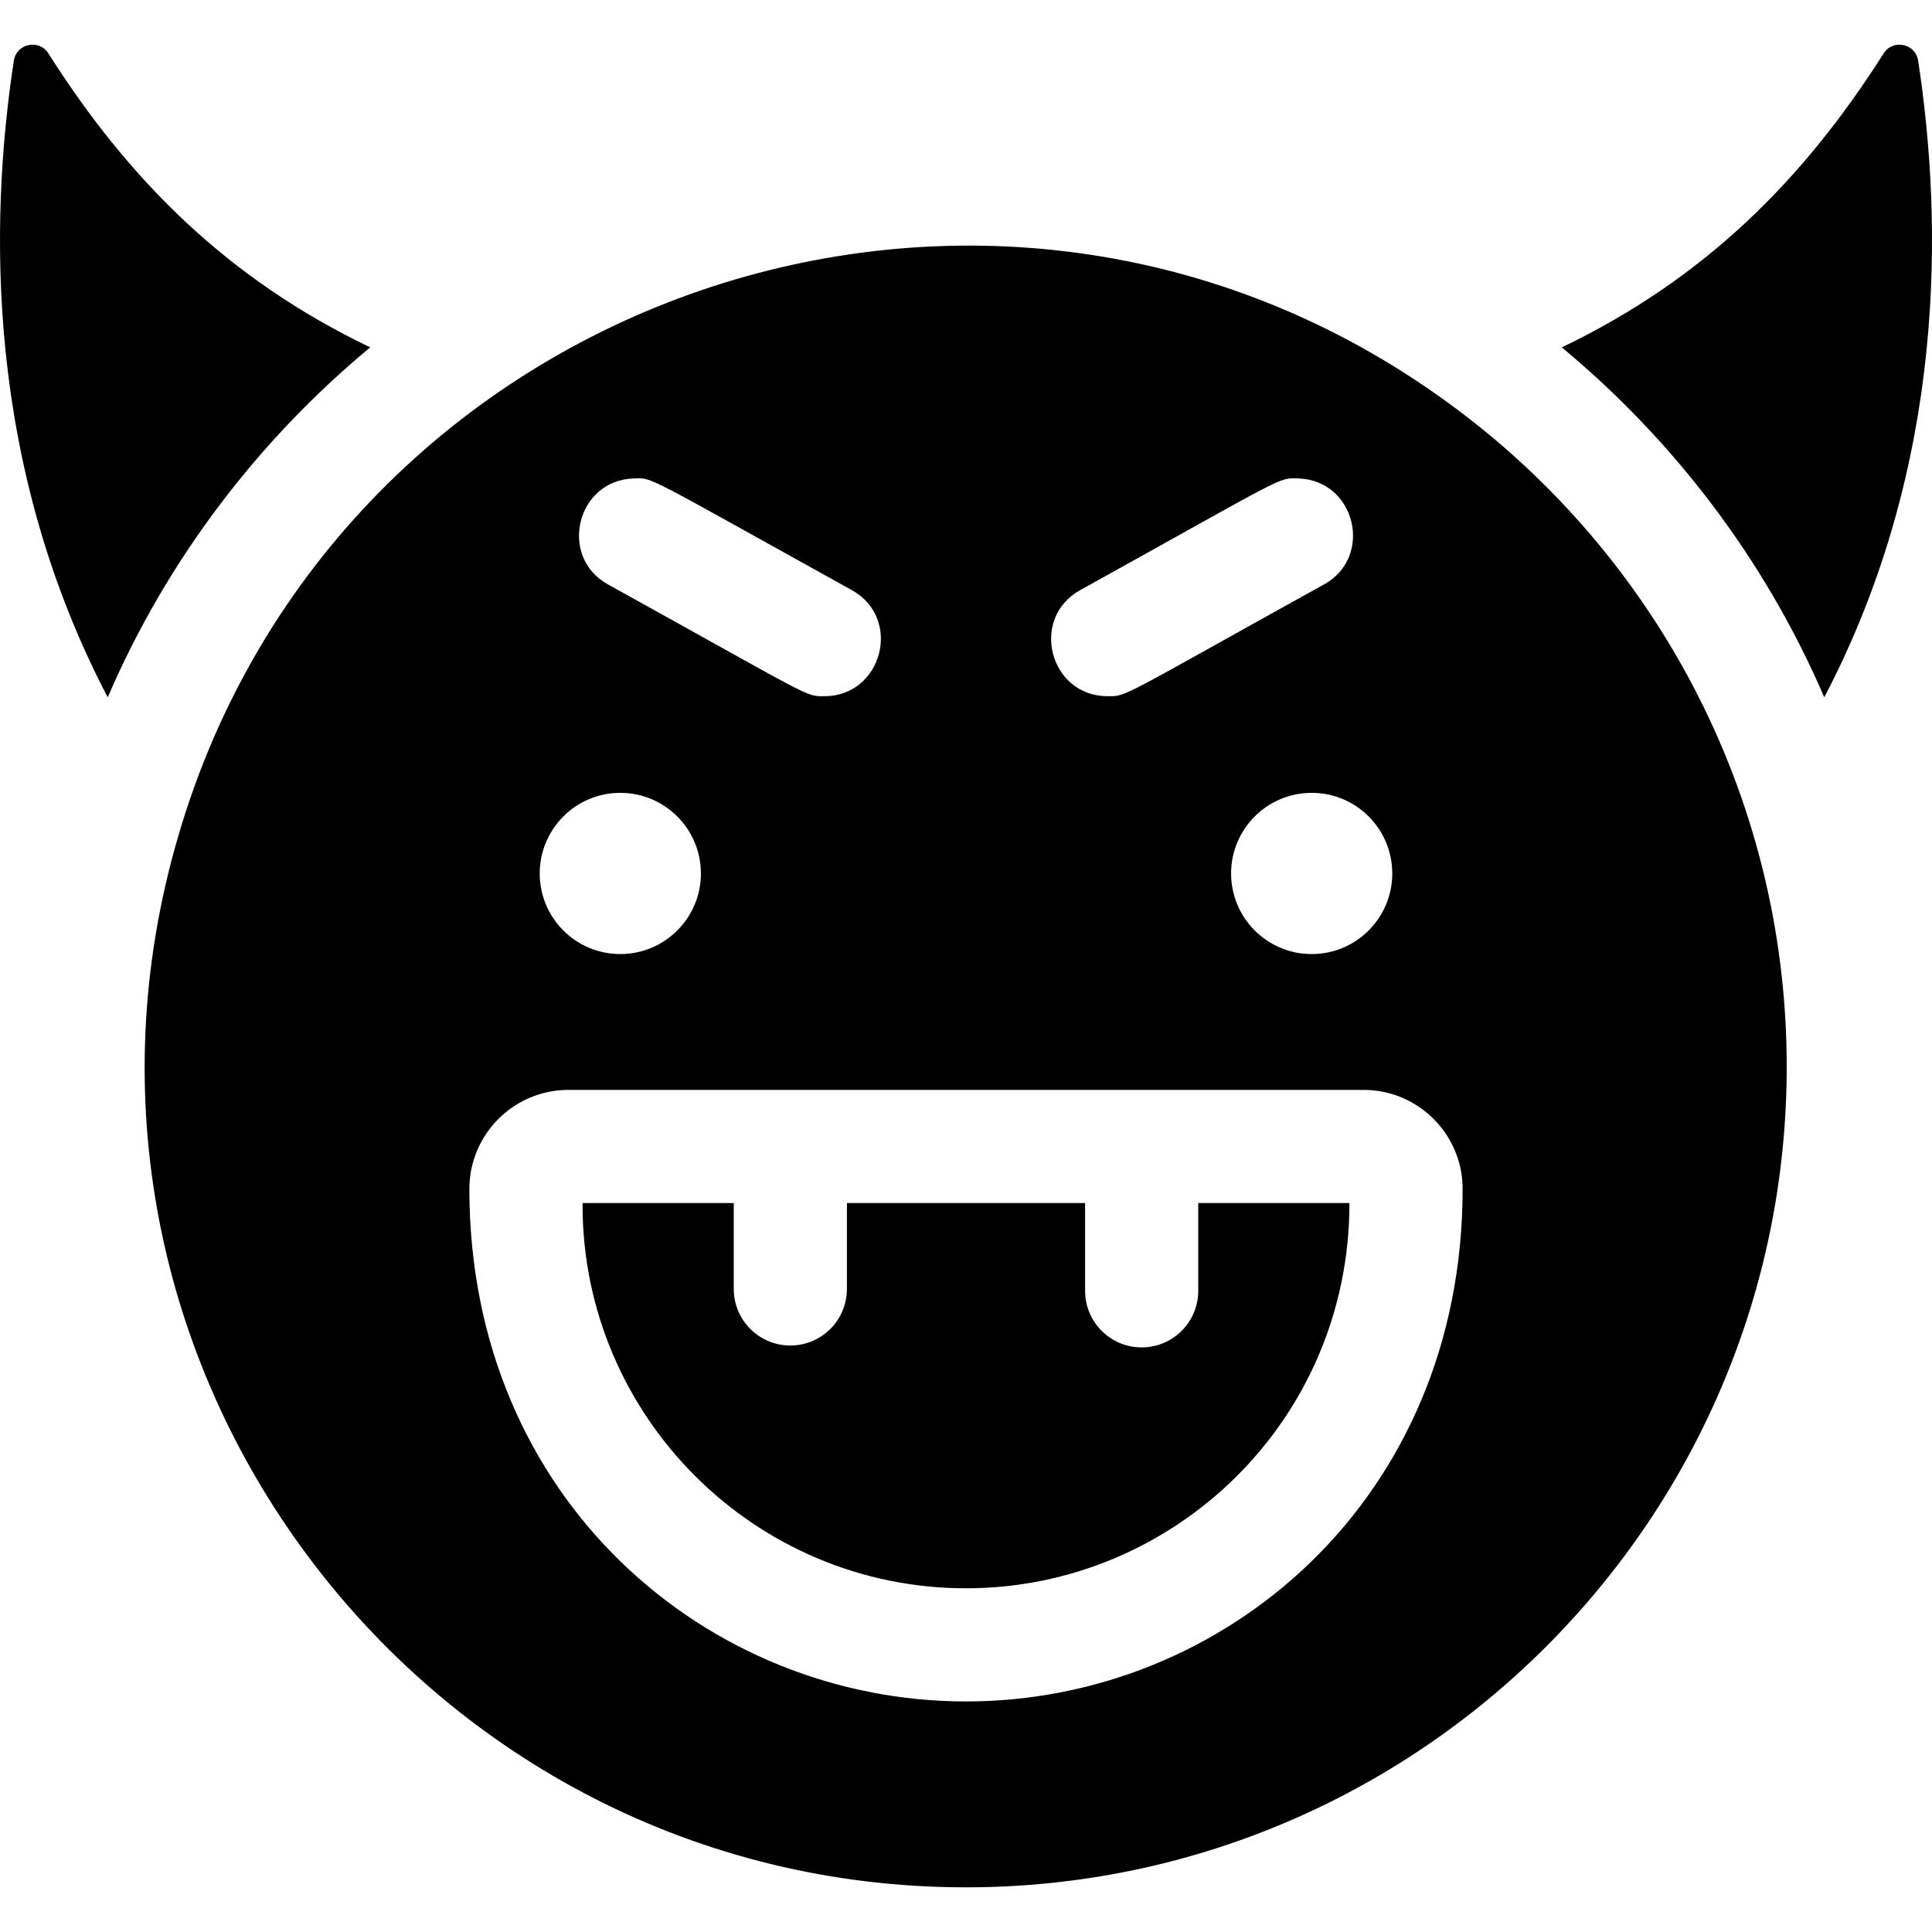 <svg id="Capa_1" enable-background="new 0 0 512 512" height="512" viewBox="0 0 512 512" width="512" xmlns="http://www.w3.org/2000/svg"><g><path d="m98.11 92.059c-37.936-18.203-64.064-44.473-85.294-77.909-2.467-3.885-8.449-2.627-9.145 1.922-6.559 42.859-7.531 106.79 24.877 168.721 15.831-36.811 40.277-68.454 69.562-92.734z"/><path d="m508.329 16.073c-.696-4.549-6.679-5.807-9.145-1.922-21.21 33.405-47.33 59.692-85.294 77.908 29.27 24.268 53.719 55.894 69.563 92.734 32.408-61.931 31.435-125.862 24.876-168.72z"/><path d="m380.902 104.694c-122.386-86.376-294.641-24.811-334.602 120.184-38.374 138.531 66.771 275.284 209.7 275.284 119.934 0 217.497-97.573 217.497-217.507 0-72.2-35.568-137.84-92.595-177.961zm-11.935 126.781c0 11.795-9.556 21.362-21.352 21.362s-21.362-9.566-21.362-21.362 9.566-21.362 21.362-21.362c11.795 0 21.352 9.567 21.352 21.362zm-82.699-75.091c54.842-30.381 52.296-29.767 57.798-29.599l.01.01c15.164.477 20.051 20.815 6.777 28.099-54.568 30.221-52.08 29.609-57.308 29.609-15.416 0-20.783-20.63-7.277-28.119zm-118.344-29.589.01-.01c5.216-.159 2.495-1.037 57.798 29.599 13.542 7.509 8.077 28.119-7.277 28.119-5.128 0-2.479.757-57.308-29.609-13.225-7.257-8.434-27.621 6.777-28.099zm-3.539 83.318c11.796 0 21.362 9.566 21.362 21.362s-9.566 21.362-21.362 21.362c-11.795 0-21.352-9.566-21.352-21.362s9.557-21.362 21.352-21.362zm91.615 240.788c-68.265 0-131.61-53.246-131.61-135.828 0-14.474 11.775-26.24 26.24-26.24h210.74c14.464 0 26.24 11.766 26.24 26.24 0 82.213-63.025 135.828-131.61 135.828z"/><path d="m317.546 342.083c0 8.277-6.707 14.994-14.994 14.994-8.277 0-14.994-6.717-14.994-14.994v-23.261h-63.116v22.761c0 8.277-6.717 14.994-14.994 14.994-8.287 0-14.994-6.717-14.994-14.994v-22.761h-40.075v.47c0 56.039 45.593 101.621 101.621 101.621 55.068 0 101.621-44.439 101.621-102.091h-40.075z"/></g></svg>